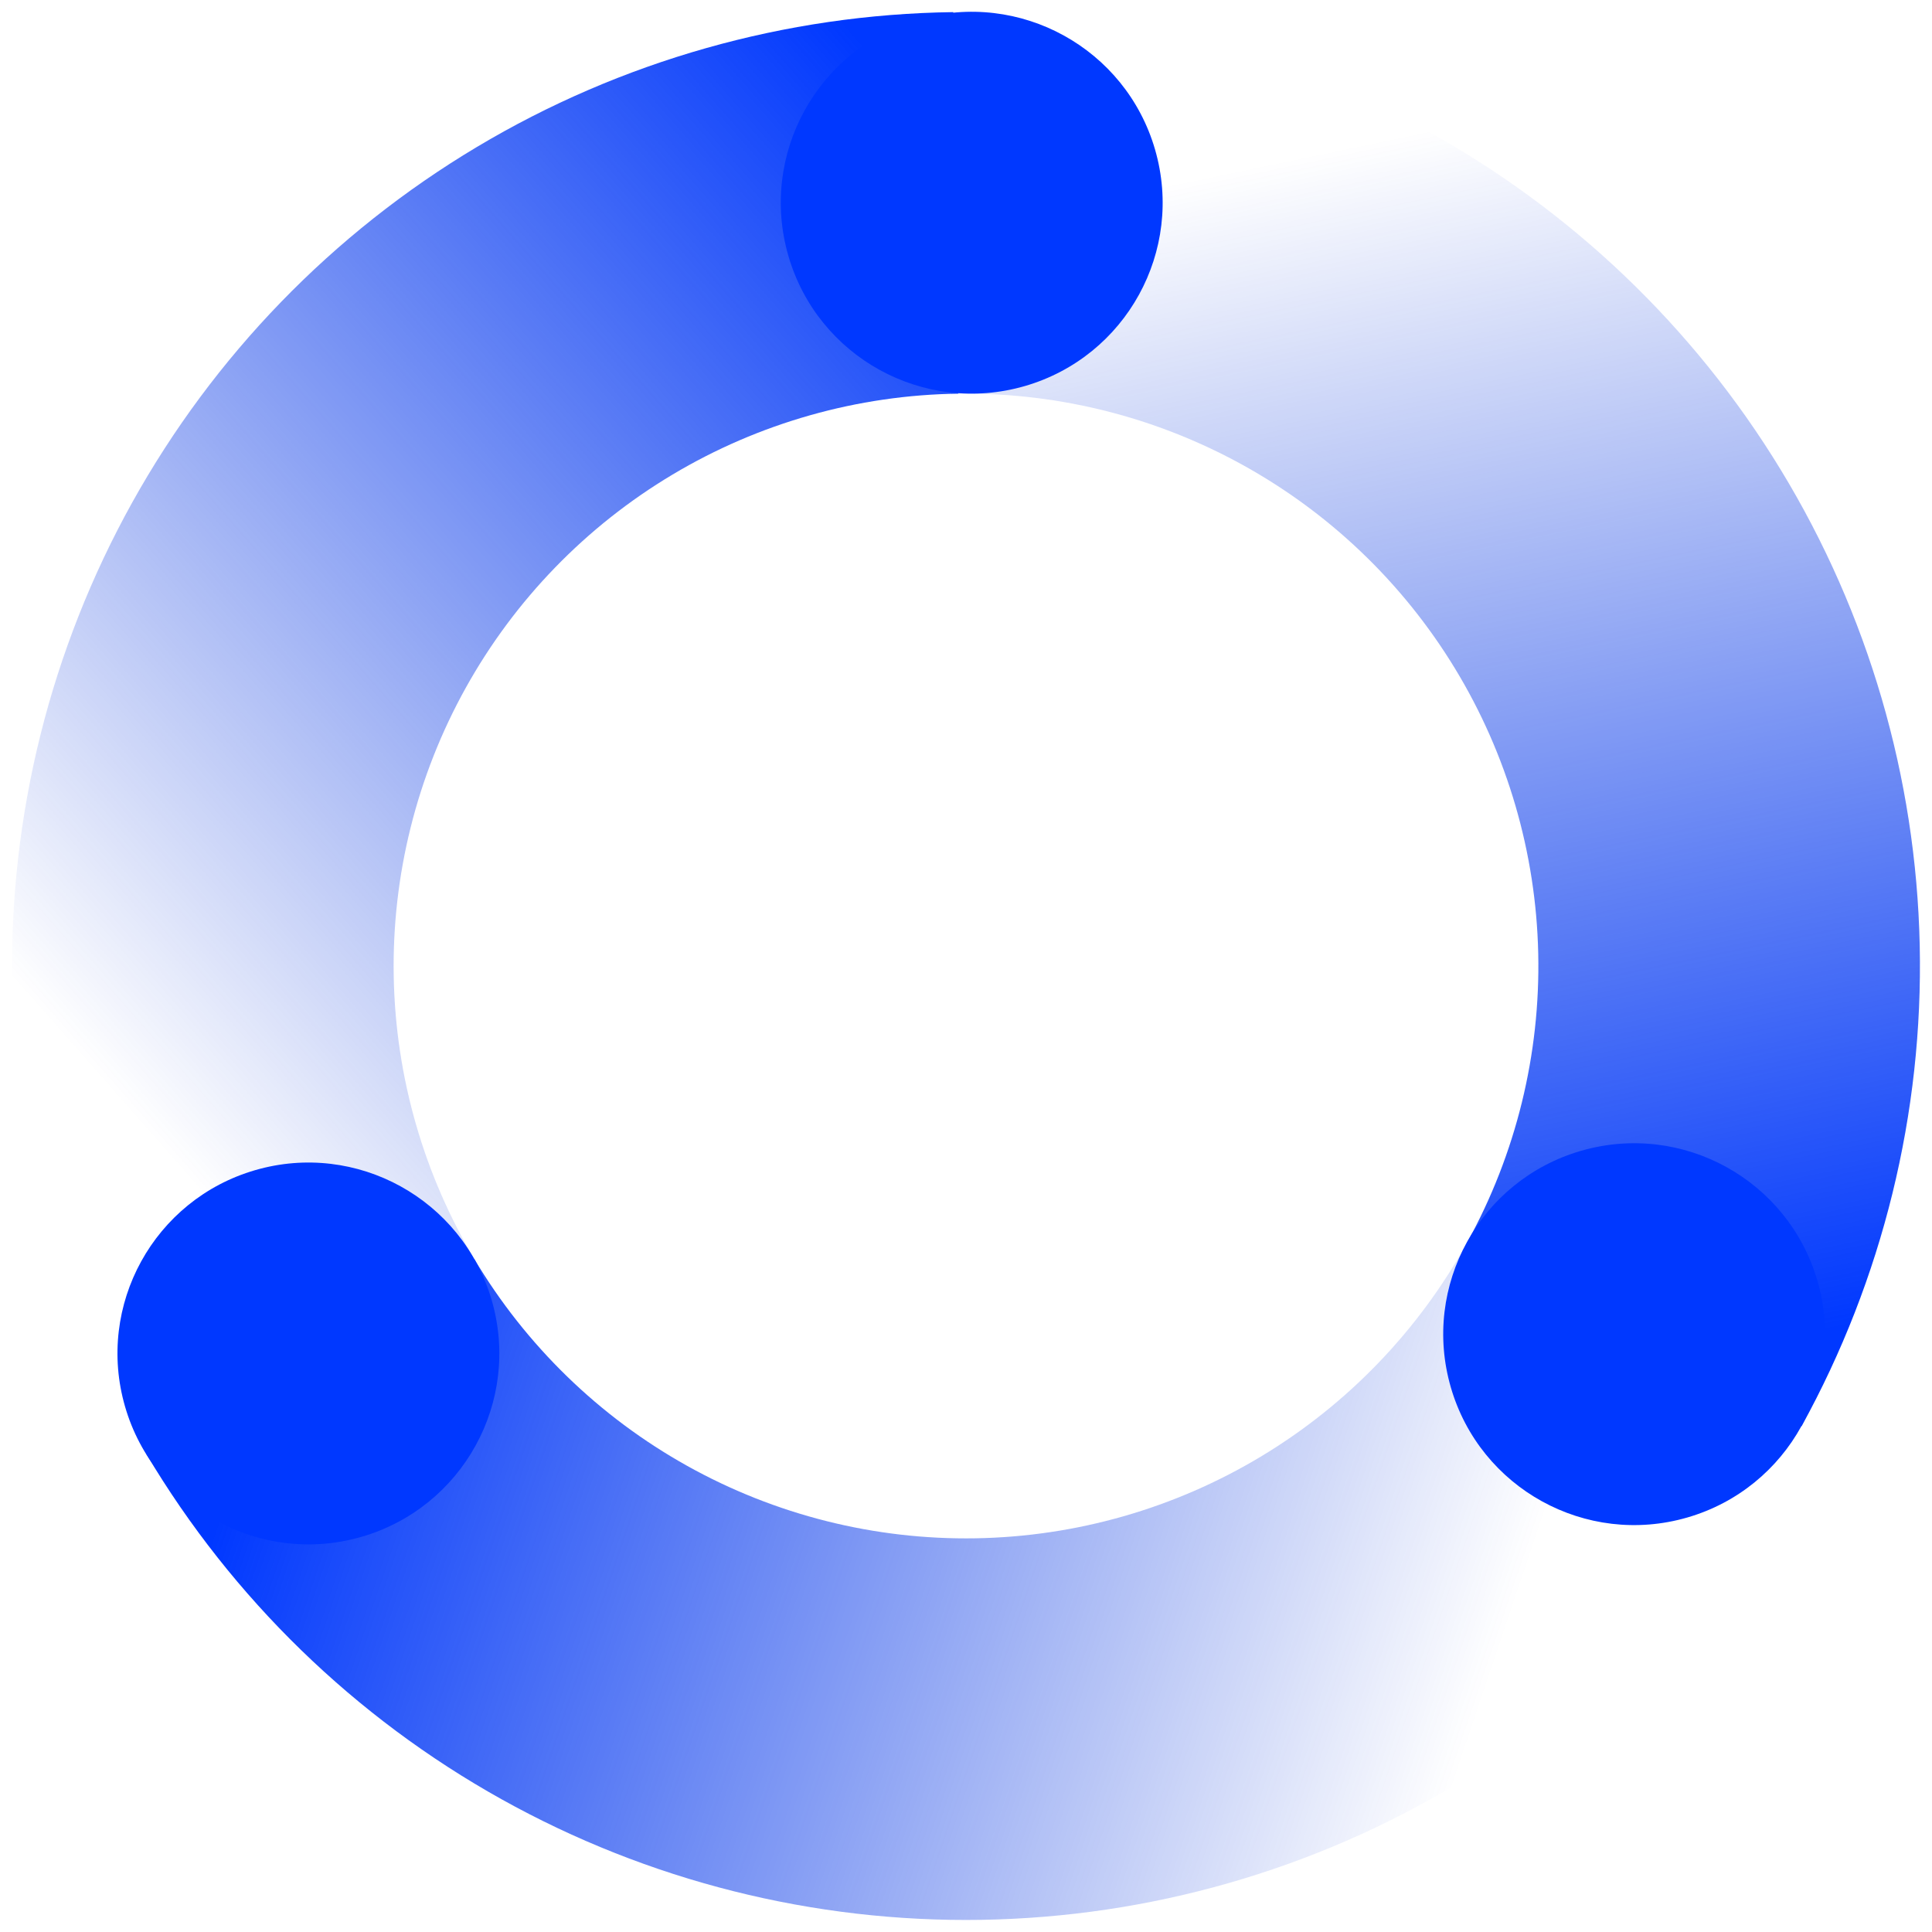 <svg width="1419" height="1419" viewBox="0 0 1419 1419" fill="none" xmlns="http://www.w3.org/2000/svg">
<path d="M1323.28 1047.39C1382.77 939.343 1412.67 817.507 1409.98 694.196C1407.29 570.885 1372.09 450.471 1307.95 345.121C1243.8 239.772 1152.99 153.222 1044.68 94.218C936.365 35.214 814.398 5.848 691.1 9.086L698.459 289.249C772.438 287.306 845.618 304.926 910.605 340.328C975.592 375.731 1030.08 427.661 1068.57 490.87C1107.05 554.08 1128.17 626.329 1129.79 700.315C1131.4 774.302 1113.46 847.404 1077.77 912.233L1323.28 1047.39Z" fill="url(#paint0_linear_1259_34994)"/>
<path d="M107.535 1068.04C170.65 1174.01 260.62 1261.43 368.352 1321.49C476.085 1381.54 597.761 1412.1 721.084 1410.06C844.407 1408.02 965.007 1373.46 1070.69 1309.88C1176.38 1246.29 1263.41 1155.94 1322.99 1047.94L1077.59 912.565C1041.85 977.363 989.63 1031.58 926.217 1069.73C862.804 1107.88 790.444 1128.61 716.45 1129.84C642.457 1131.06 569.451 1112.73 504.811 1076.69C440.172 1040.66 386.19 988.205 348.321 924.624L107.535 1068.04Z" fill="url(#paint1_linear_1259_34994)"/>
<path d="M700.133 8.903C576.804 10.551 456.096 44.726 350.207 107.974C244.318 171.222 157.001 261.301 97.082 369.108C37.162 476.916 6.763 598.63 8.956 721.951C11.15 845.271 45.859 965.828 109.575 1071.44L349.543 926.657C311.313 863.292 290.488 790.959 289.172 716.966C287.856 642.974 306.095 569.945 342.047 505.261C377.999 440.576 430.388 386.529 493.922 348.58C557.455 310.631 629.88 290.126 703.878 289.137L700.133 8.903Z" fill="url(#paint2_linear_1259_34994)"/>
<circle cx="713.702" cy="148.884" r="140.201" transform="rotate(73.833 713.702 148.884)" fill="#0038FF"/>
<circle cx="1200.24" cy="979.908" r="140.201" transform="rotate(73.833 1200.24 979.908)" fill="#0038FF"/>
<circle cx="226.51" cy="994.084" r="140.201" transform="rotate(73.833 226.51 994.084)" fill="#0038FF"/>
<defs>
<linearGradient id="paint0_linear_1259_34994" x1="1047.4" y1="95.707" x2="1235.91" y2="999.292" gradientUnits="userSpaceOnUse">
<stop stop-color="#002ED3" stop-opacity="0"/>
<stop offset="1" stop-color="#0038FF"/>
</linearGradient>
<linearGradient id="paint1_linear_1259_34994" x1="1068.03" y1="1311.47" x2="193.225" y2="1017" gradientUnits="userSpaceOnUse">
<stop stop-color="#002ED3" stop-opacity="0"/>
<stop offset="1" stop-color="#0038FF"/>
</linearGradient>
<linearGradient id="paint2_linear_1259_34994" x1="8.908" y1="718.851" x2="701.466" y2="108.632" gradientUnits="userSpaceOnUse">
<stop stop-color="#002ED3" stop-opacity="0"/>
<stop offset="1" stop-color="#0038FF"/>
</linearGradient>
</defs>
</svg>
